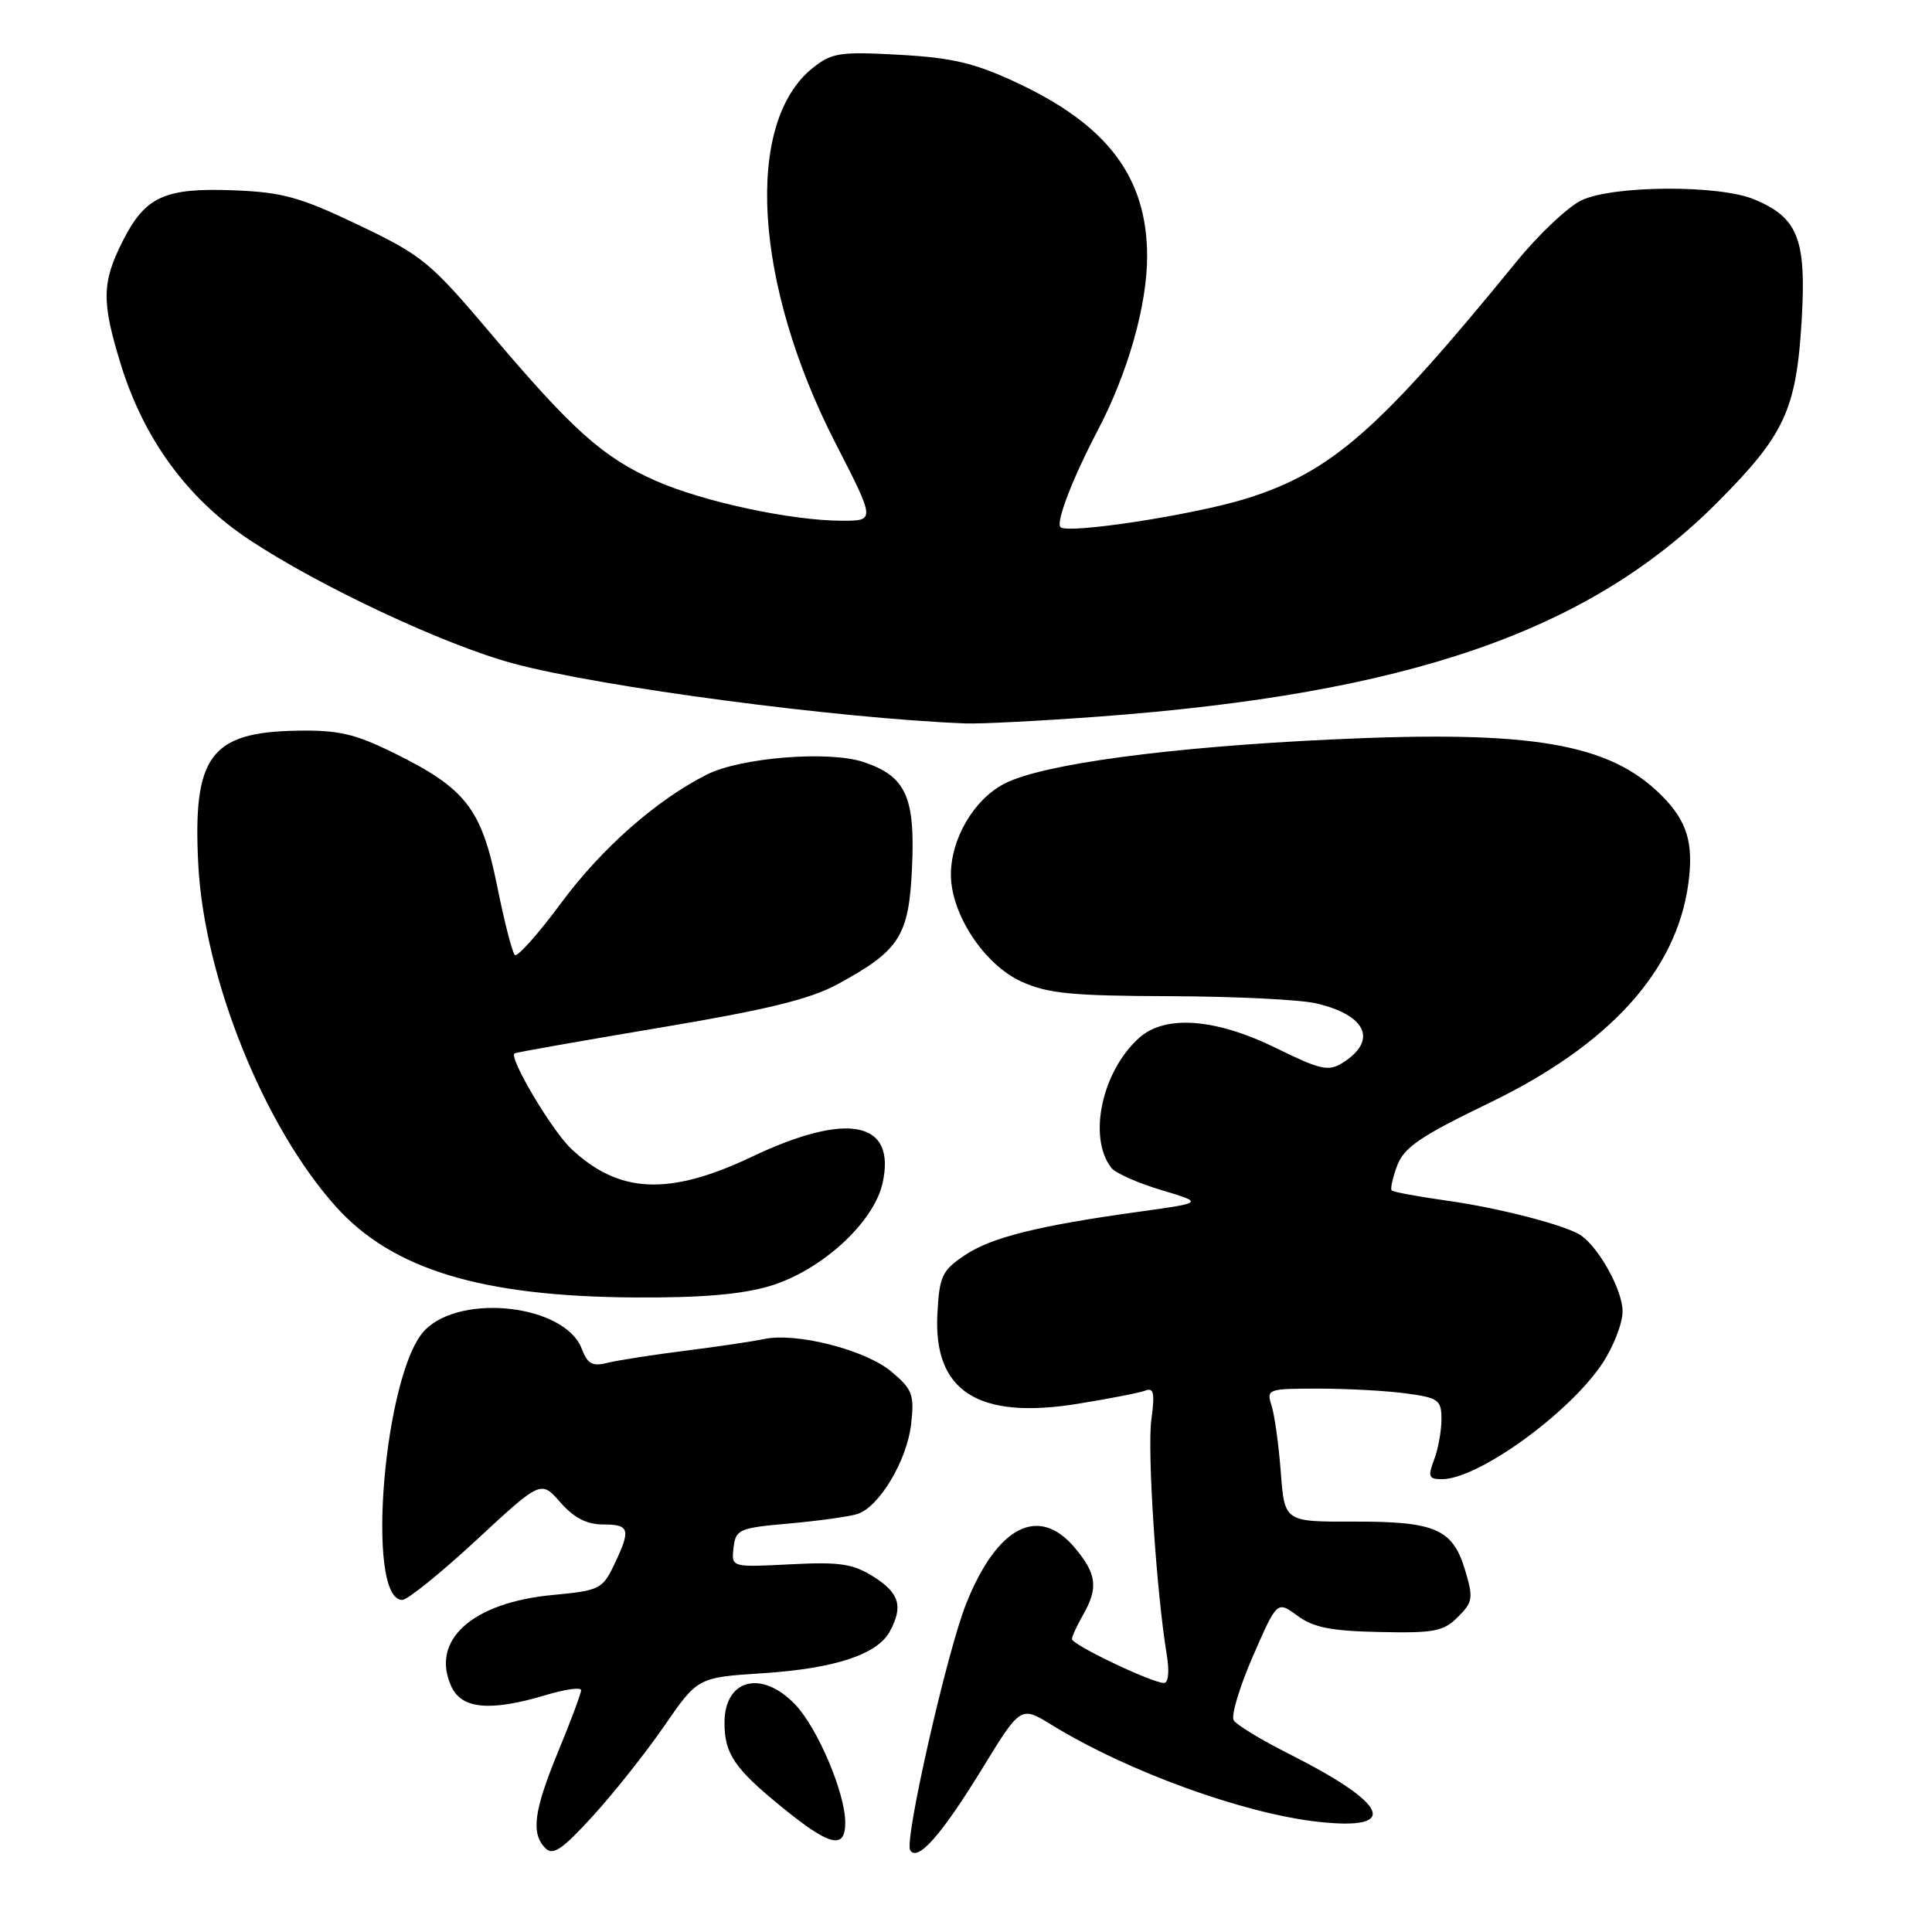 <?xml version="1.0" encoding="UTF-8" standalone="no"?>
<!DOCTYPE svg PUBLIC "-//W3C//DTD SVG 1.1//EN" "http://www.w3.org/Graphics/SVG/1.1/DTD/svg11.dtd" >
<svg xmlns="http://www.w3.org/2000/svg" xmlns:xlink="http://www.w3.org/1999/xlink" version="1.1" viewBox="0 0 256 256">
 <g >
 <path fill="currentColor"
d=" M 88.01 228.71 C 92.45 222.27 92.45 222.27 101.08 221.71 C 110.62 221.09 116.28 219.22 117.92 216.15 C 119.70 212.83 119.17 211.08 115.75 208.92 C 113.01 207.20 111.28 206.94 104.70 207.28 C 96.90 207.68 96.90 207.68 97.20 205.09 C 97.48 202.65 97.90 202.46 104.60 201.87 C 108.50 201.52 112.55 200.95 113.60 200.62 C 116.51 199.68 120.19 193.52 120.73 188.69 C 121.17 184.80 120.91 184.10 118.12 181.75 C 114.68 178.86 105.52 176.52 101.23 177.43 C 99.73 177.75 95.03 178.45 90.79 178.98 C 86.56 179.51 81.95 180.23 80.56 180.57 C 78.49 181.09 77.86 180.76 77.08 178.71 C 74.89 172.94 61.25 171.30 56.34 176.21 C 50.91 181.63 48.34 212.00 53.30 212.00 C 54.00 212.00 58.41 208.43 63.12 204.07 C 71.68 196.14 71.68 196.14 74.25 199.07 C 76.05 201.12 77.74 202.00 79.91 202.00 C 83.45 202.00 83.62 202.63 81.38 207.33 C 79.84 210.56 79.43 210.76 73.27 211.34 C 62.56 212.34 57.01 217.34 59.80 223.46 C 61.17 226.47 64.98 226.81 72.34 224.60 C 74.90 223.83 77.00 223.54 77.00 223.96 C 77.00 224.38 75.65 228.00 74.00 232.00 C 70.73 239.92 70.33 242.91 72.25 244.88 C 73.26 245.92 74.47 245.10 78.53 240.66 C 81.30 237.63 85.57 232.25 88.01 228.71 Z  M 130.16 234.33 C 135.25 226.03 135.25 226.03 139.37 228.57 C 149.36 234.71 164.73 240.30 174.67 241.40 C 185.55 242.60 184.04 239.07 170.82 232.41 C 167.15 230.56 163.84 228.56 163.47 227.95 C 163.10 227.35 164.24 223.54 166.01 219.48 C 169.22 212.11 169.22 212.11 171.91 214.09 C 174.02 215.65 176.37 216.12 182.81 216.25 C 190.02 216.41 191.28 216.17 193.18 214.26 C 195.16 212.29 195.24 211.75 194.14 208.07 C 192.50 202.59 190.20 201.59 179.35 201.62 C 170.21 201.65 170.21 201.65 169.71 195.07 C 169.44 191.46 168.89 187.49 168.49 186.25 C 167.79 184.06 167.96 184.00 174.74 184.00 C 178.58 184.00 183.81 184.29 186.36 184.64 C 190.62 185.22 191.00 185.50 191.00 188.07 C 191.00 189.61 190.56 192.02 190.02 193.43 C 189.18 195.66 189.31 196.00 191.07 196.00 C 195.81 196.00 207.77 187.40 212.25 180.77 C 213.76 178.53 215.00 175.37 215.00 173.75 C 215.00 171.03 212.00 165.52 209.55 163.74 C 207.70 162.41 198.71 160.06 191.64 159.08 C 187.87 158.55 184.62 157.95 184.41 157.74 C 184.20 157.54 184.53 156.05 185.14 154.43 C 186.05 152.03 188.24 150.54 197.25 146.19 C 213.27 138.46 222.16 128.67 223.72 117.04 C 224.43 111.74 223.56 108.84 220.27 105.51 C 213.33 98.49 203.12 96.73 176.50 97.98 C 154.87 98.99 138.08 101.25 133.09 103.84 C 129.05 105.93 126.00 111.12 126.00 115.90 C 126.00 121.13 130.42 127.83 135.35 130.07 C 138.83 131.65 142.01 131.96 155.00 132.00 C 163.53 132.03 172.25 132.45 174.39 132.95 C 181.09 134.50 182.59 137.90 177.87 140.85 C 176.03 142.00 174.94 141.75 169.14 138.90 C 161.11 134.94 154.42 134.43 150.97 137.50 C 146.00 141.92 144.11 150.74 147.27 154.76 C 147.82 155.45 150.79 156.77 153.88 157.69 C 159.50 159.37 159.50 159.37 151.00 160.55 C 137.51 162.42 131.37 163.95 127.81 166.34 C 124.82 168.36 124.47 169.10 124.21 174.09 C 123.66 184.35 129.59 188.15 142.81 186.01 C 146.97 185.34 151.00 184.55 151.77 184.26 C 152.88 183.83 153.04 184.60 152.56 188.11 C 152.00 192.23 153.22 210.92 154.60 219.25 C 154.97 221.47 154.82 223.00 154.23 223.00 C 152.64 223.00 142.00 217.92 142.04 217.18 C 142.05 216.80 142.71 215.38 143.50 214.00 C 145.56 210.40 145.33 208.55 142.41 205.08 C 137.63 199.40 132.15 202.21 128.04 212.45 C 125.50 218.79 119.80 243.86 120.60 245.16 C 121.58 246.75 124.75 243.16 130.16 234.33 Z  M 112.00 241.51 C 112.00 237.59 108.34 228.96 105.35 225.84 C 100.91 221.21 96.00 222.49 96.00 228.27 C 96.00 232.39 97.32 234.34 103.60 239.45 C 109.95 244.63 112.00 245.13 112.00 241.51 Z  M 101.96 170.42 C 108.77 168.40 115.76 162.04 116.94 156.79 C 118.79 148.55 112.35 147.24 99.64 153.27 C 88.65 158.49 82.01 158.19 75.66 152.19 C 73.11 149.78 67.39 140.14 68.18 139.58 C 68.36 139.45 76.97 137.93 87.33 136.19 C 101.71 133.78 107.31 132.41 111.03 130.39 C 119.24 125.92 120.44 124.03 120.85 114.91 C 121.28 105.55 120.01 102.82 114.38 100.96 C 109.78 99.44 98.12 100.38 93.67 102.63 C 86.97 106.01 79.71 112.41 74.37 119.63 C 71.31 123.77 68.54 126.87 68.21 126.54 C 67.87 126.20 66.81 122.06 65.86 117.33 C 63.80 107.15 61.70 104.46 52.24 99.80 C 47.01 97.22 44.85 96.72 39.36 96.82 C 27.89 97.01 25.53 100.20 26.27 114.50 C 27.04 129.61 34.99 149.34 44.57 159.95 C 52.04 168.22 63.82 171.79 84.07 171.92 C 92.83 171.98 98.25 171.52 101.96 170.42 Z  M 145.50 94.96 C 186.63 91.92 210.56 83.64 227.55 66.58 C 236.49 57.61 238.02 54.31 238.73 42.46 C 239.37 31.68 238.26 28.84 232.45 26.42 C 227.80 24.47 213.76 24.55 209.56 26.54 C 207.77 27.39 203.88 31.06 200.91 34.71 C 182.73 57.01 176.43 62.53 165.15 66.06 C 158.25 68.22 141.47 70.80 140.52 69.85 C 139.88 69.21 142.14 63.33 145.47 57.00 C 149.45 49.41 152.00 40.44 152.00 33.99 C 152.00 23.52 146.79 16.58 134.67 10.93 C 129.15 8.35 126.19 7.65 119.17 7.26 C 111.33 6.82 110.23 6.99 107.72 8.98 C 98.59 16.23 99.88 37.64 110.72 58.75 C 115.98 69.00 115.98 69.00 111.58 69.00 C 104.90 69.00 93.15 66.48 86.87 63.70 C 79.92 60.63 75.85 56.99 65.00 44.16 C 57.01 34.72 55.96 33.85 47.50 29.81 C 39.78 26.12 37.44 25.47 31.00 25.22 C 21.81 24.86 19.24 26.03 16.25 31.97 C 13.48 37.45 13.45 39.99 16.01 48.29 C 19.06 58.17 24.84 66.08 32.97 71.48 C 42.27 77.66 58.87 85.45 68.00 87.91 C 79.54 91.03 111.05 95.20 128.00 95.86 C 129.93 95.93 137.80 95.53 145.50 94.96 Z "/>
</g>
</svg>